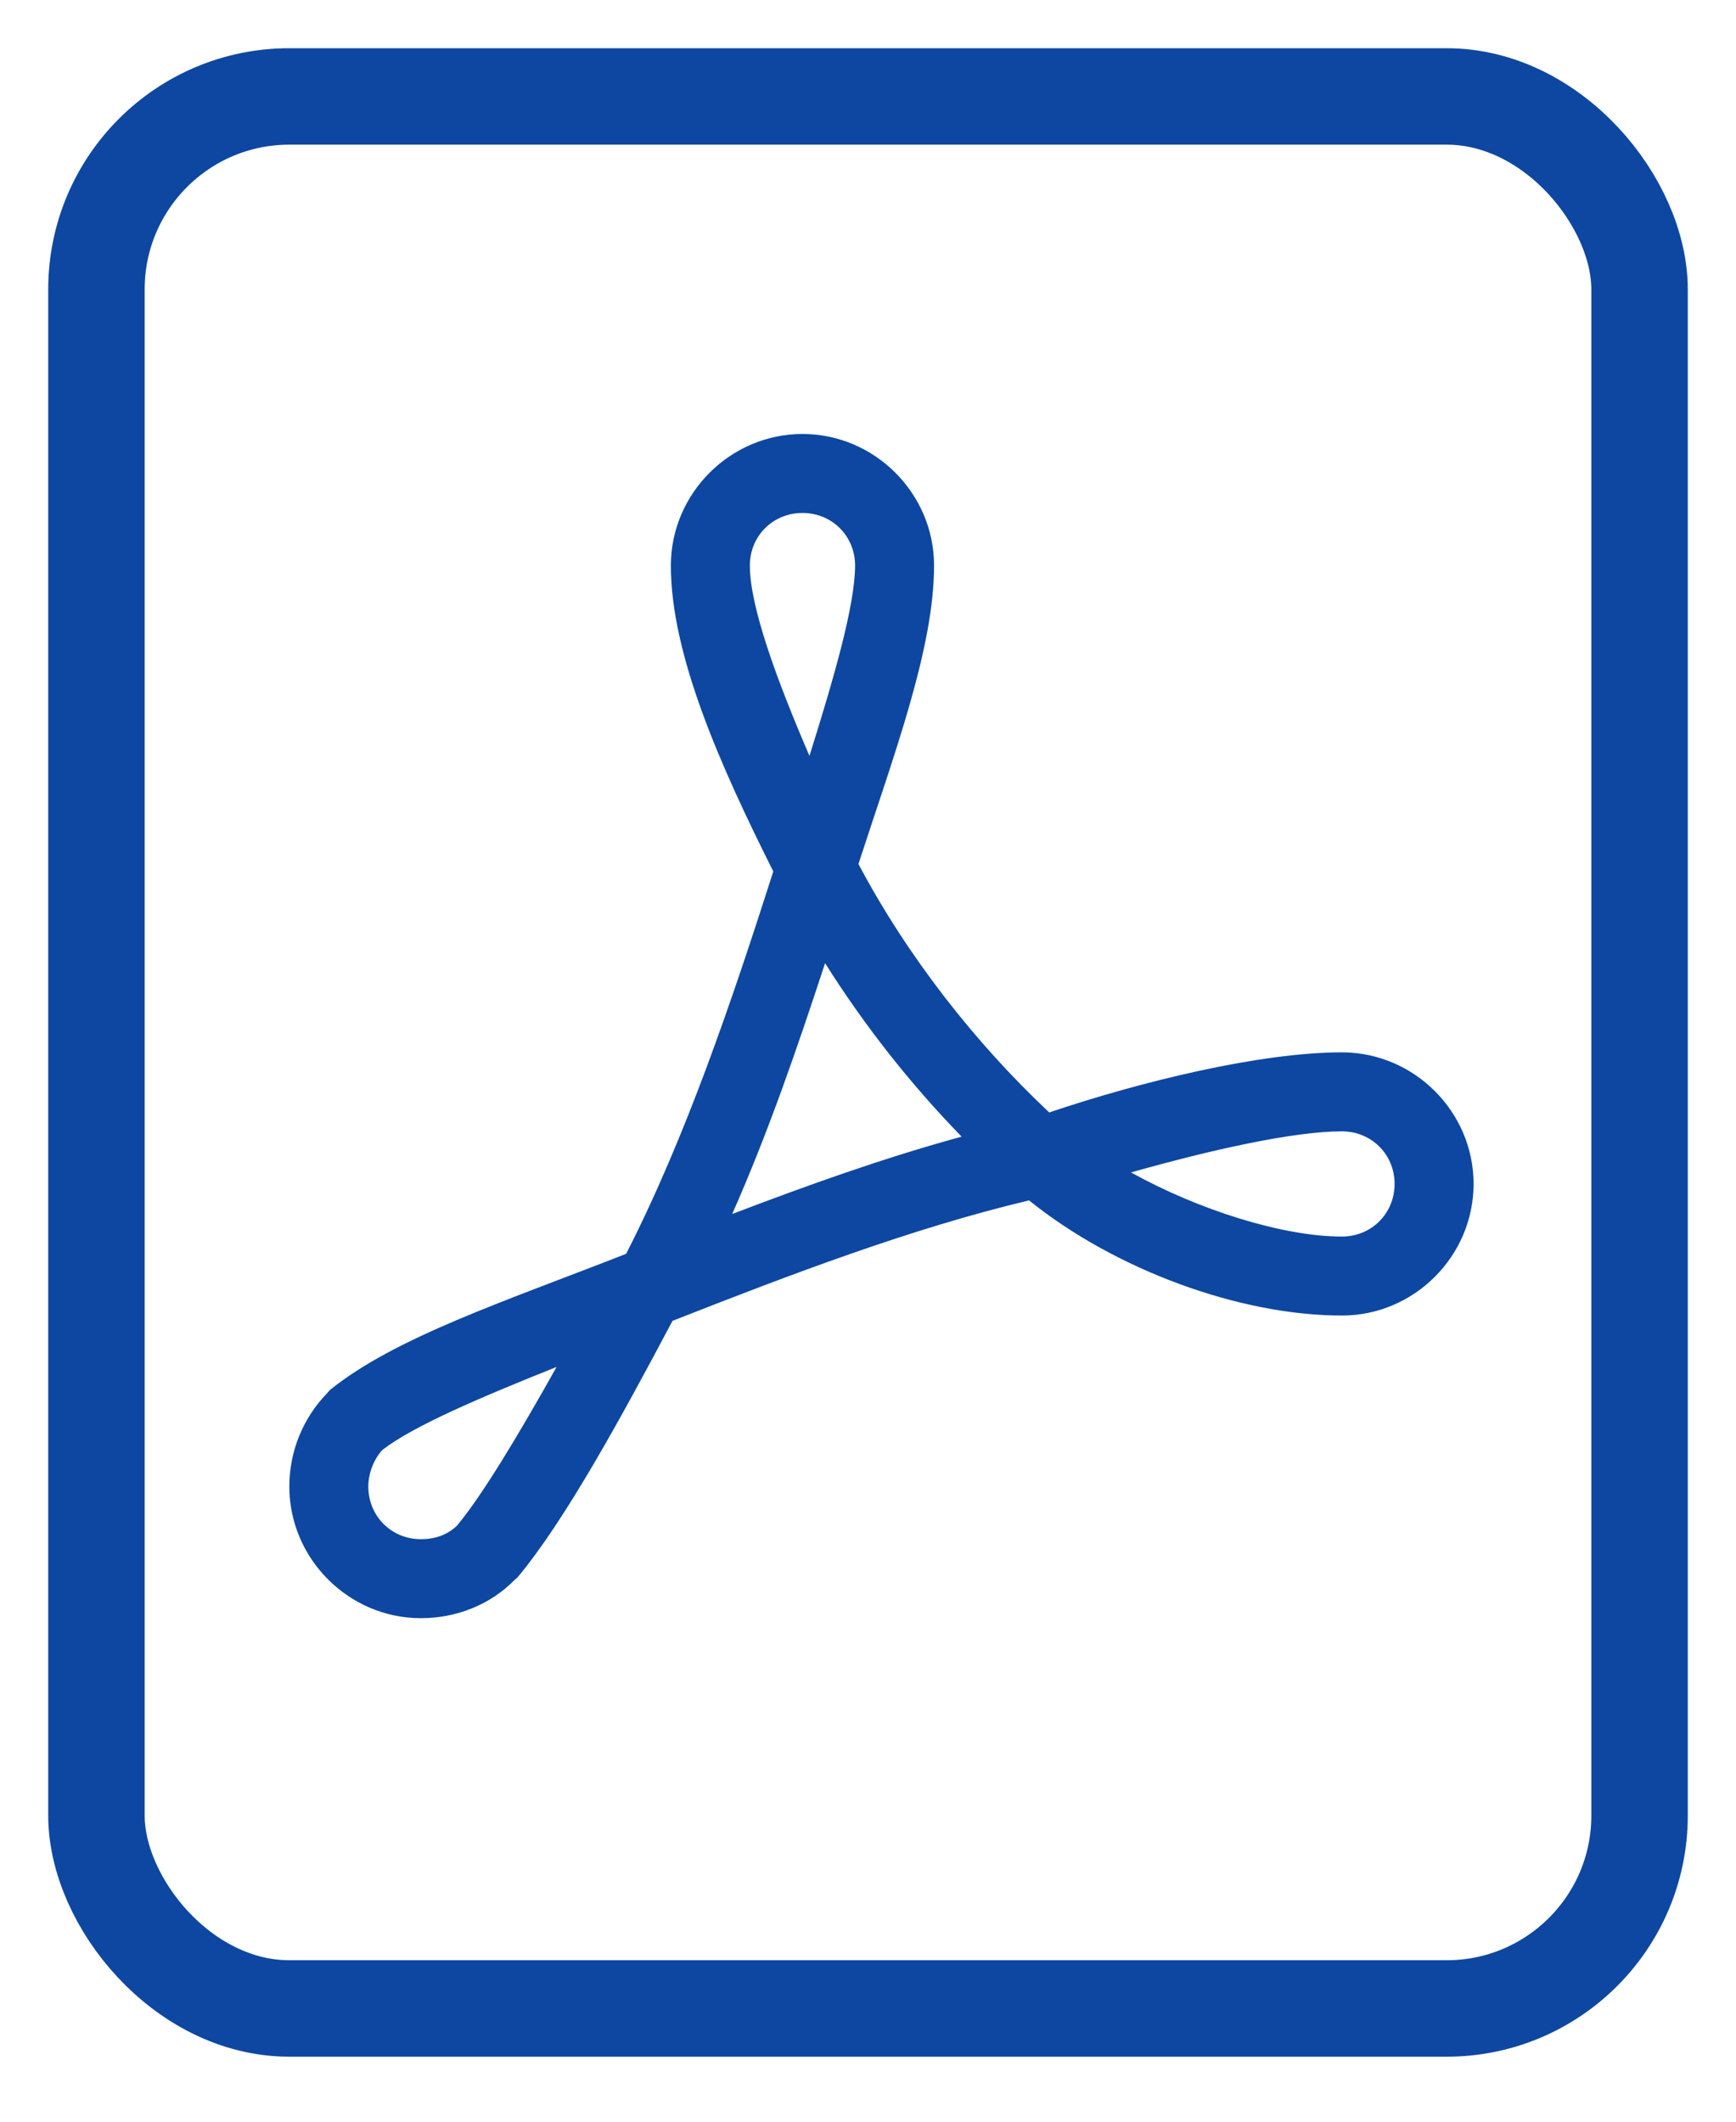 <?xml version="1.0" encoding="UTF-8"?>
<svg width="18px" height="22px" viewBox="0 0 18 22" version="1.1" xmlns="http://www.w3.org/2000/svg" xmlns:xlink="http://www.w3.org/1999/xlink">
    <!-- Generator: Sketch 50.2 (55047) - http://www.bohemiancoding.com/sketch -->
    <title>Group 15</title>
    <desc>Created with Sketch.</desc>
    <defs></defs>
    <g id="Assets" stroke="none" stroke-width="1" fill="none" fill-rule="evenodd">
        <g id="Artboard-2" transform="translate(-716, -39)">
            <g id="Group-15" transform="translate(717, 40)">
                <rect id="Rectangle-14" stroke="#0D47A1" x="0" y="0" width="16" height="19.826" rx="2"></rect>
                <g id="noun_590293_cc" transform="translate(2, 3.5)" fill="#0D47A1">
                    <g id="Group">
                        <g id="Shape">
                            <path d="M5.321,7.46069873e-14 C4.572,7.46069873e-14 3.956,0.616 3.956,1.364 C3.956,2.295 4.474,3.45 5.018,4.536 C4.592,5.869 4.109,7.296 3.492,8.501 C2.227,8.997 1.1,9.366 0.422,9.912 C0.412,9.923 0.402,9.935 0.392,9.946 C0.145,10.2 0,10.545 0,10.914 C0,11.663 0.616,12.279 1.364,12.279 C1.729,12.279 2.082,12.142 2.336,11.882 C2.345,11.875 2.354,11.868 2.362,11.861 C2.861,11.265 3.449,10.184 3.973,9.196 C5.182,8.721 6.448,8.237 7.67,7.947 C8.562,8.666 9.852,9.141 10.914,9.141 C11.663,9.141 12.279,8.525 12.279,7.776 C12.279,7.028 11.663,6.412 10.914,6.412 C10.063,6.412 8.825,6.716 7.879,7.035 C7.112,6.315 6.407,5.415 5.901,4.459 C6.262,3.345 6.685,2.229 6.685,1.364 C6.685,0.616 6.069,7.46069873e-14 5.321,7.46069873e-14 L5.321,7.46069873e-14 Z M5.321,0.819 C5.627,0.819 5.866,1.058 5.866,1.364 C5.866,1.774 5.647,2.528 5.393,3.338 C5.054,2.55 4.775,1.793 4.775,1.364 C4.775,1.058 5.014,0.819 5.321,0.819 L5.321,0.819 Z M5.555,5.487 C5.966,6.14 6.446,6.747 6.971,7.286 C6.162,7.507 5.371,7.791 4.592,8.088 C4.968,7.238 5.27,6.356 5.555,5.487 L5.555,5.487 Z M10.914,7.231 C11.22,7.231 11.46,7.47 11.46,7.776 C11.46,8.083 11.22,8.322 10.914,8.322 C10.299,8.322 9.426,8.045 8.727,7.657 C9.529,7.43 10.404,7.231 10.914,7.231 L10.914,7.231 Z M2.771,9.674 C2.388,10.358 2.006,10.998 1.739,11.319 C1.648,11.406 1.527,11.46 1.364,11.46 C1.058,11.46 0.819,11.22 0.819,10.914 C0.819,10.77 0.88,10.627 0.964,10.535 C1.284,10.287 1.98,9.99 2.771,9.674 L2.771,9.674 Z"></path>
                        </g>
                    </g>
                </g>
            </g>
        </g>
    </g>
</svg>